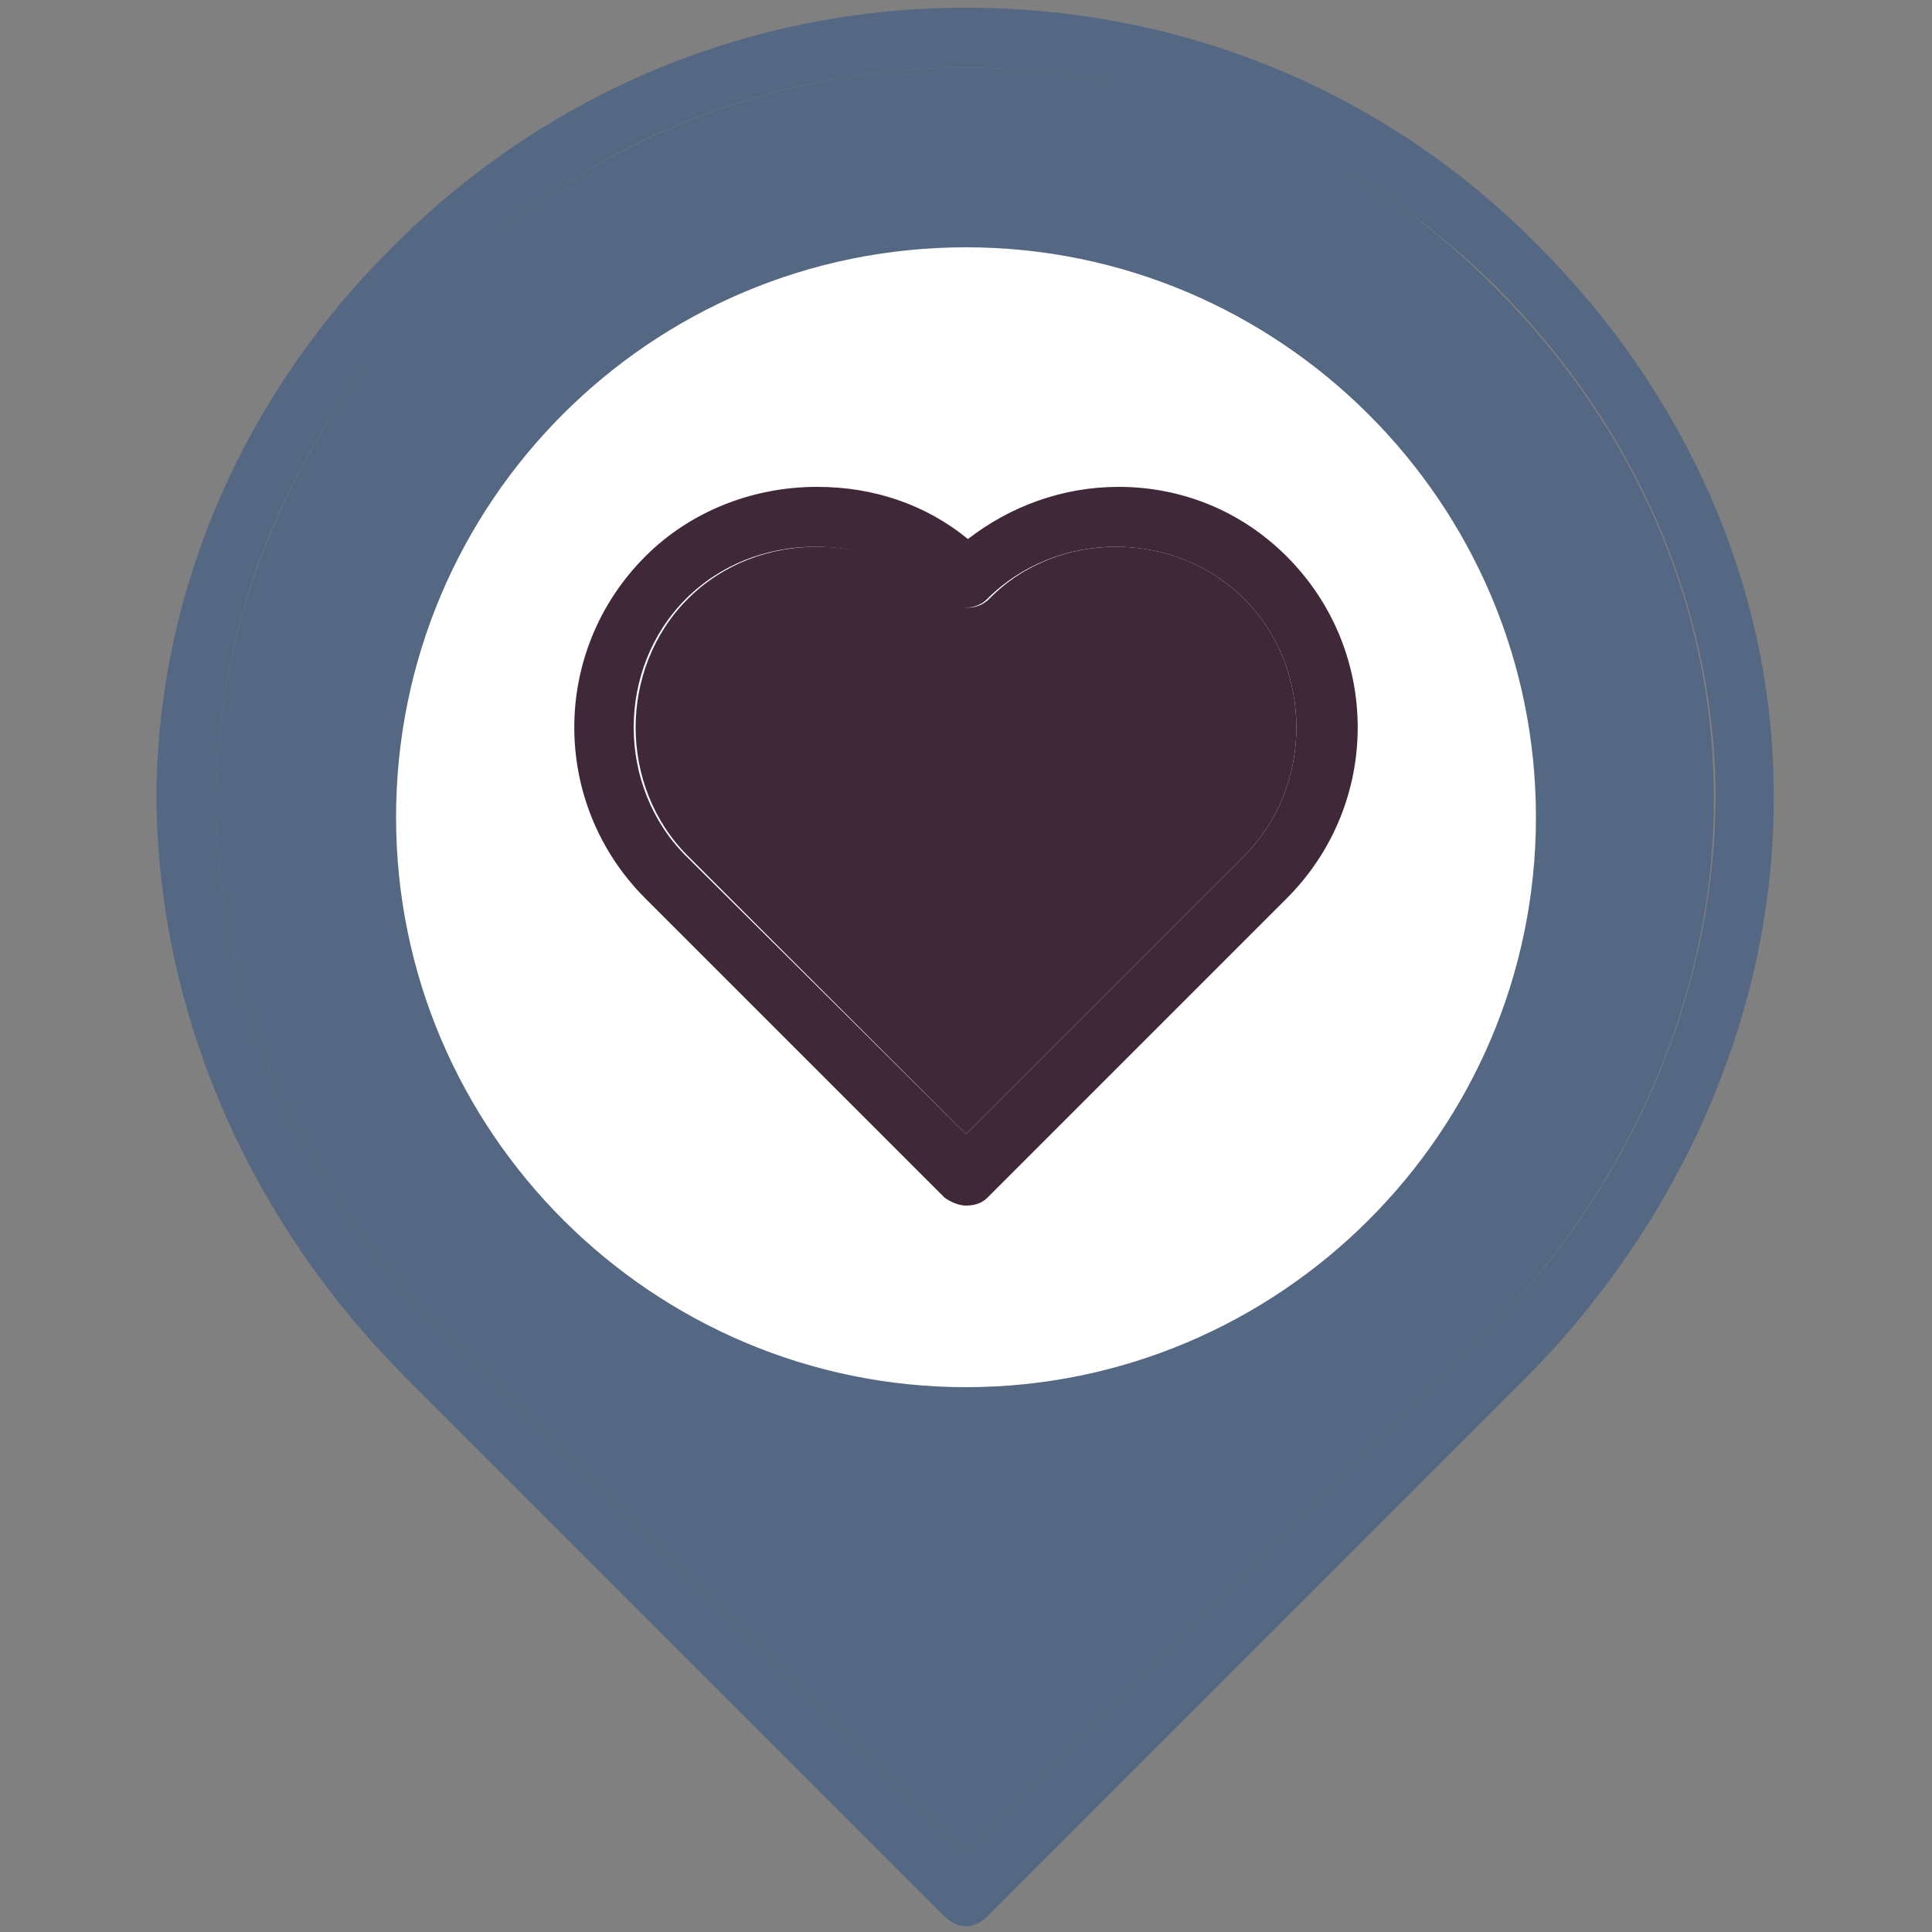 <?xml version="1.0" encoding="utf-8"?>
<!-- Generator: Adobe Illustrator 22.0.1, SVG Export Plug-In . SVG Version: 6.00 Build 0)  -->
<svg version="1.1" id="Layer_1" xmlns="http://www.w3.org/2000/svg" xmlns:xlink="http://www.w3.org/1999/xlink" x="0px" y="0px"
	 viewBox="0 0 100 100" style="enable-background:new 0 0 100 100;" xml:space="preserve">
<rect x="0" y="0" width="100" height="100" fill="#808080" stroke="none"/>
<style type="text/css">
	.st0{fill:#546783;}
	.st1{fill:#FFFFFF;}
	.st2{fill:#3F2837;}
</style>
<g id="XMLID_3_">
	<g>
		<path class="st0" d="M91.8,40.7C92,51.8,87.3,62.9,79,71.3L51.1,99.2c-0.3,0.3-0.7,0.5-1.1,0.5c-0.4,0-0.8-0.2-1.1-0.5L21,71.3
			c-8.4-8.4-13-19.5-12.9-30.6c0.2-10.3,4.5-20.3,12.3-28C28.3,4.8,38.8,0.4,50,0.4c11.2,0,21.7,4.3,29.6,12.3
			C87.3,20.4,91.7,30.4,91.8,40.7z M76.8,69.1c7.8-7.8,12.1-18.1,12-28.4c-0.2-9.5-4.2-18.7-11.4-25.9C70.1,7.6,60.3,3.5,50,3.5
			c-10.3,0-20.1,4-27.4,11.4C15.4,22,11.4,31.2,11.2,40.8C11,51,15.4,61.3,23.1,69.1L50,95.9L76.8,69.1z"/>
		<path class="st0" d="M88.7,40.8c0.2,10.2-4.2,20.6-12,28.4L50,95.9L23.1,69.1C15.4,61.3,11,51,11.2,40.8
			c0.2-9.5,4.2-18.7,11.3-25.9C29.9,7.6,39.6,3.5,50,3.5c10.4,0,20.1,4,27.4,11.4C84.5,22,88.6,31.2,88.7,40.8z"/>
	</g>
</g>
<g id="XMLID_2_">
	<g>
		<path class="st0" d="M50,9.7c18,0,32.6,14.6,32.6,32.6c0,18-14.6,32.6-32.6,32.6c-18,0-32.6-14.6-32.6-32.6
			C17.4,24.3,32,9.7,50,9.7z M79.4,42.3C79.4,26,66.2,12.8,50,12.8c-16.2,0-29.5,13.2-29.5,29.5S33.7,71.8,50,71.8
			C66.2,71.8,79.4,58.5,79.4,42.3z"/>
		<path class="st1" d="M50,12.8c16.2,0,29.5,13.2,29.5,29.5S66.2,71.8,50,71.8c-16.2,0-29.5-13.2-29.5-29.5S33.7,12.8,50,12.8z"/>
	</g>
</g>
<g id="XMLID_1_">
	<g>
		<path class="st2" d="M64.4,31c3.6,3.6,3.6,9.7,0,13.3L50,58.7L35.6,44.3c-3.6-3.6-3.6-9.7,0-13.3c1.8-1.8,4.2-2.7,6.7-2.7
			s4.9,0.9,6.7,2.7c0.6,0.6,1.6,0.6,2.2,0C54.7,27.4,60.8,27.4,64.4,31z"/>
		<path class="st2" d="M64.4,44.3c3.6-3.6,3.6-9.7,0-13.3c-3.6-3.6-9.7-3.6-13.3,0c-0.6,0.6-1.6,0.6-2.2,0c-1.8-1.8-4.2-2.7-6.7-2.7
			s-4.9,0.9-6.7,2.7c-3.6,3.6-3.6,9.7,0,13.3L50,58.7L64.4,44.3z M66.6,28.8c4.9,4.9,4.9,12.8,0,17.7L51.1,62
			c-0.3,0.3-0.7,0.4-1.1,0.4s-0.8-0.2-1.1-0.4L33.4,46.5c-4.9-4.9-4.9-12.8,0-17.7c2.3-2.3,5.5-3.6,8.9-3.6c2.9,0,5.6,0.9,7.8,2.7
			c2.2-1.7,4.9-2.7,7.8-2.7C61.1,25.2,64.2,26.4,66.6,28.8z"/>
	</g>
</g>
</svg>
